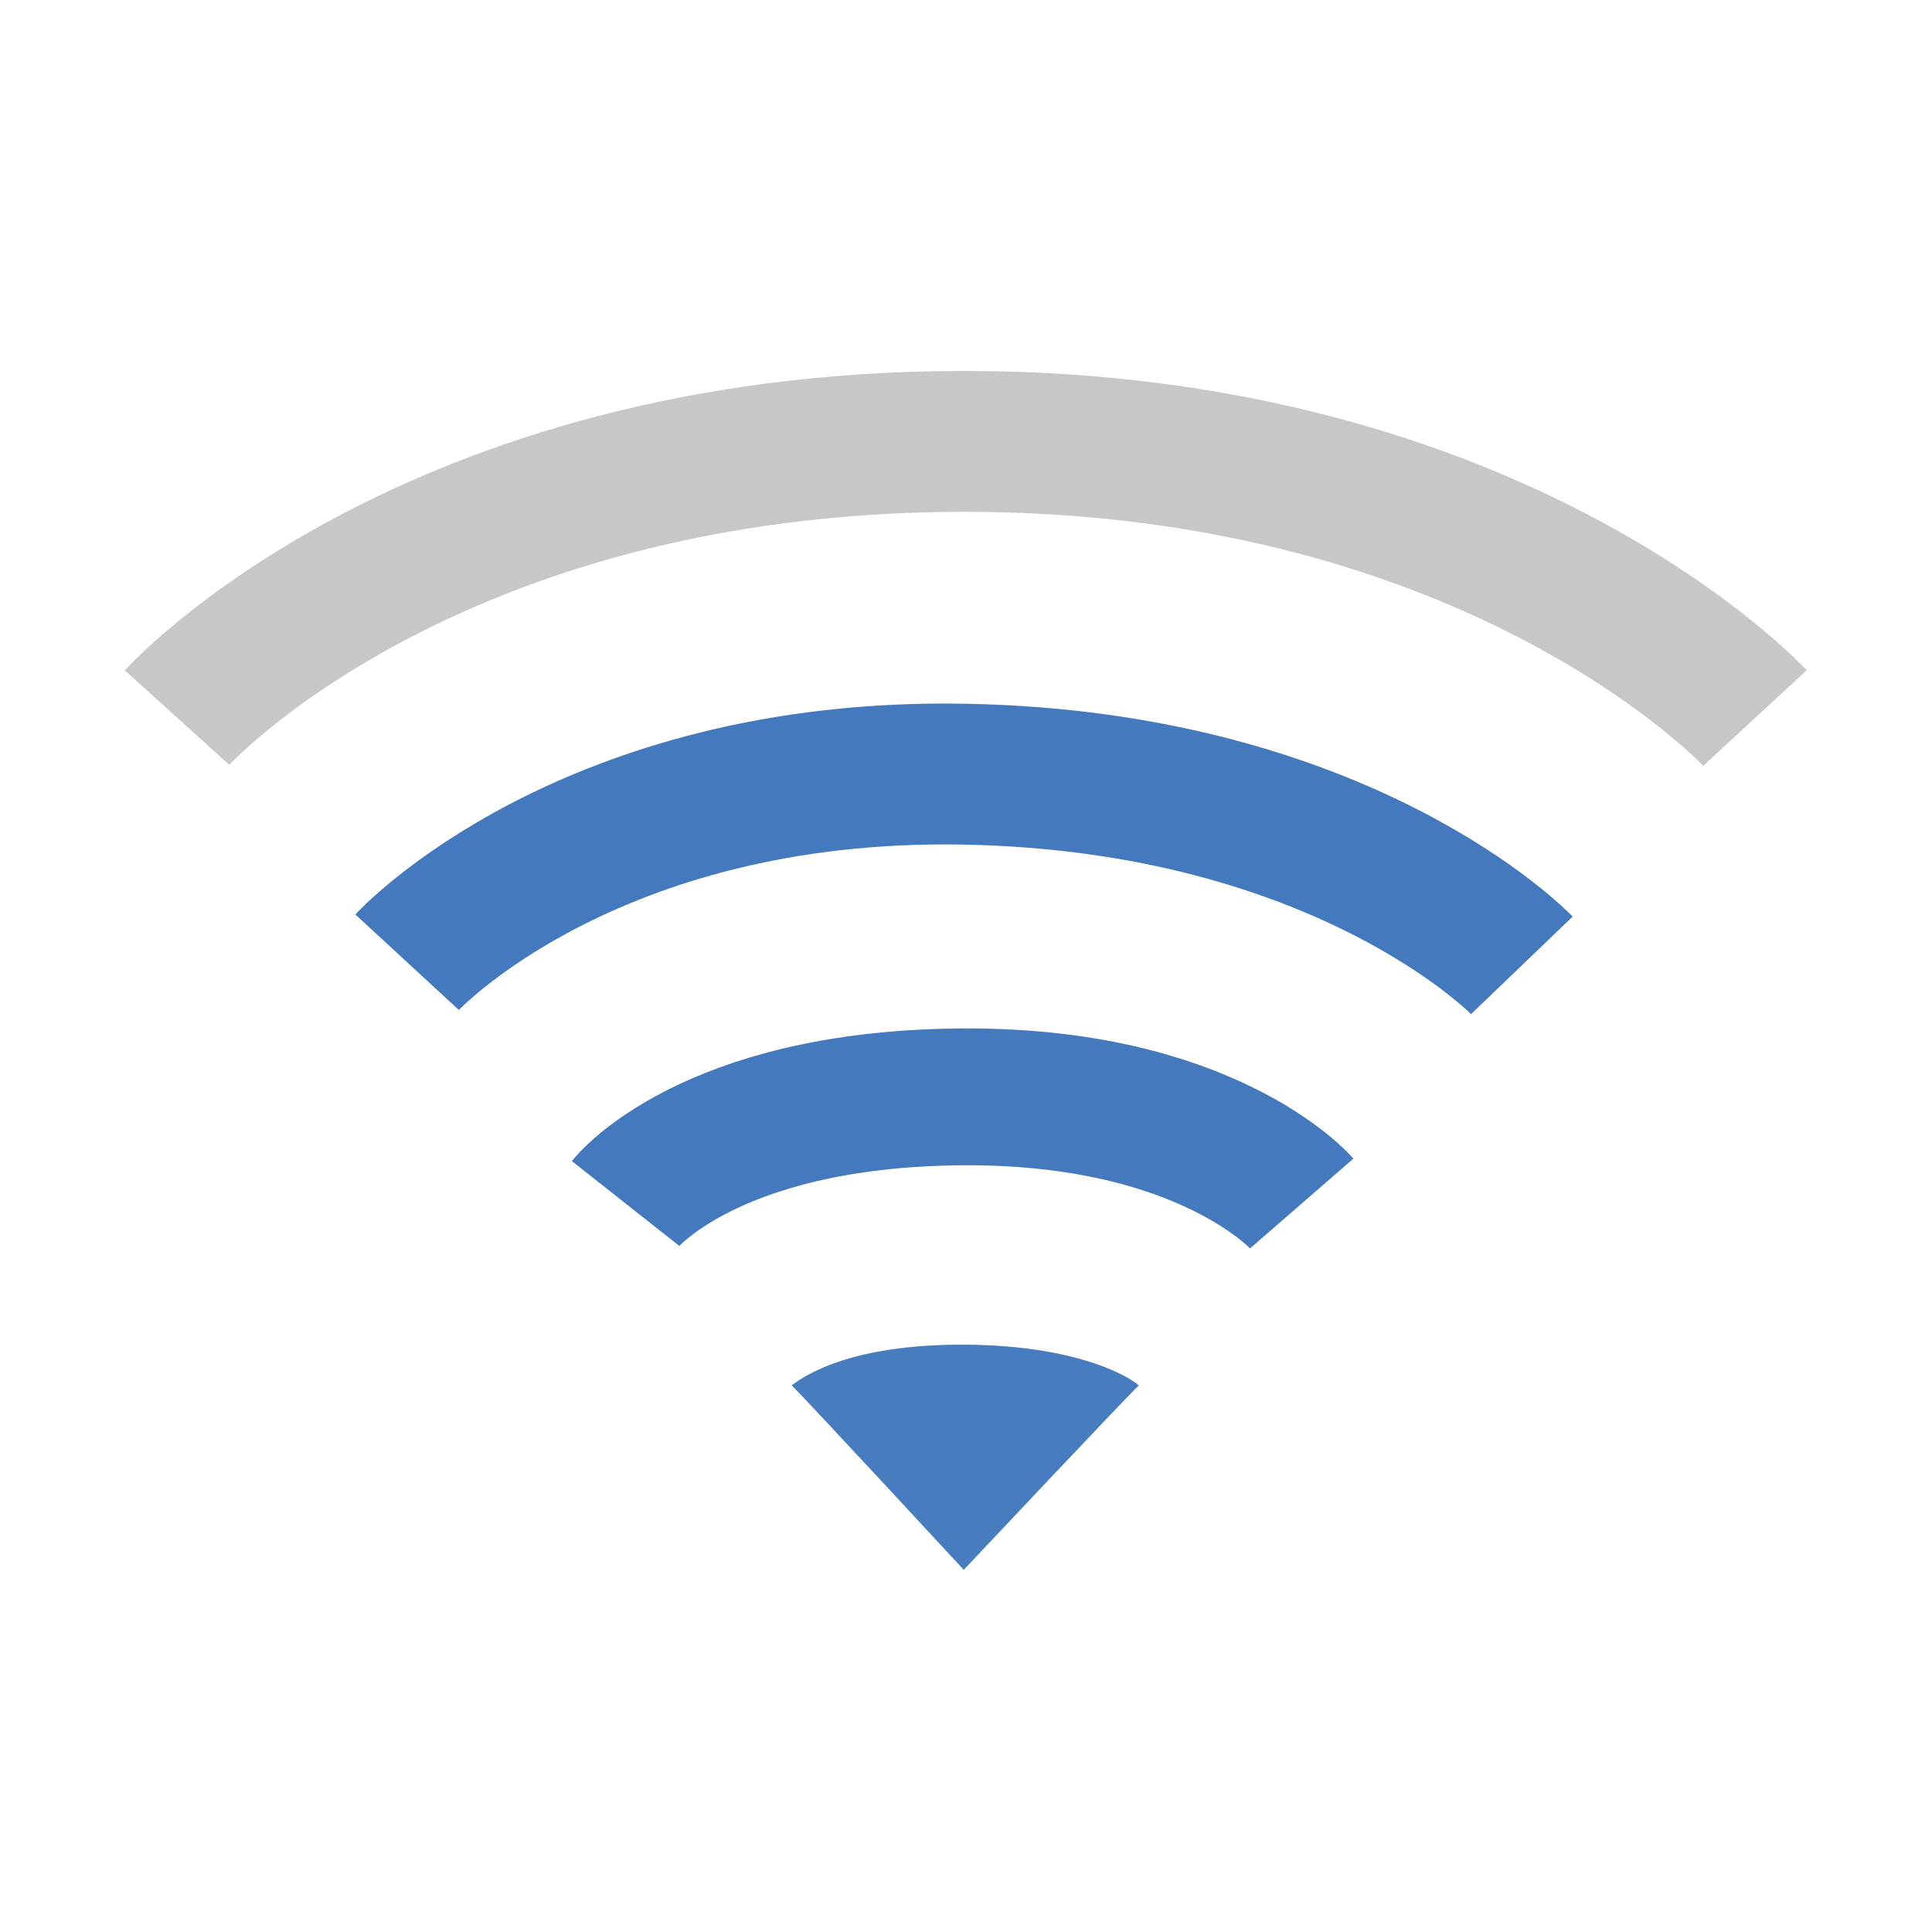 <?xml version="1.0" encoding="UTF-8" standalone="no"?>
<!-- Created with Inkscape (http://www.inkscape.org/) -->

<svg
   xmlns:svg="http://www.w3.org/2000/svg"
   xmlns="http://www.w3.org/2000/svg"
   version="1.0"
   width="24"
   height="24"
   id="svg2">
  <defs
     id="defs4" />
  <g
     id="layer1">
    <path
       d="m 14.147,17.21 c -0.094,0.081 -2.175,2.291 -2.175,2.291 0,0 -2.06,-2.228 -2.138,-2.291 0.138,-0.104 0.702,-0.512 2.142,-0.506 1.417,0.006 2.062,0.406 2.17,0.506 z"
       id="path3375"
       style="opacity:0.98;fill:#4479be;fill-opacity:1;fill-rule:evenodd;stroke:none;overflow:visible" />
    <path
       d="m 2.199,8.914 c 0,0 3.104,-3.431 9.782,-3.431 6.645,0 9.82,3.437 9.82,3.437"
       id="path2513"
       style="opacity:0.5;fill:none;stroke:#919191;stroke-width:1.75;stroke-linecap:butt;stroke-linejoin:miter;stroke-miterlimit:4;stroke-opacity:1;stroke-dasharray:none;overflow:visible" />
    <path
       d="m 5.057,11.953 c 0,0 2.235,-2.422 6.924,-2.336 4.728,0.087 6.924,2.375 6.924,2.375"
       id="path2511"
       style="fill:none;stroke:#4479be;stroke-width:1.75;stroke-linecap:butt;stroke-linejoin:miter;stroke-miterlimit:4;stroke-opacity:1;stroke-dasharray:none;overflow:visible" />
    <path
       d="m 7.771,14.95 c 0,0 1.019,-1.291 4.139,-1.324 3.082,-0.033 4.261,1.324 4.261,1.324"
       id="path3209"
       style="fill:none;stroke:#4479be;stroke-width:1.7;stroke-linecap:butt;stroke-linejoin:miter;stroke-miterlimit:4;stroke-opacity:1;stroke-dasharray:none;overflow:visible" />
  </g>
</svg>
